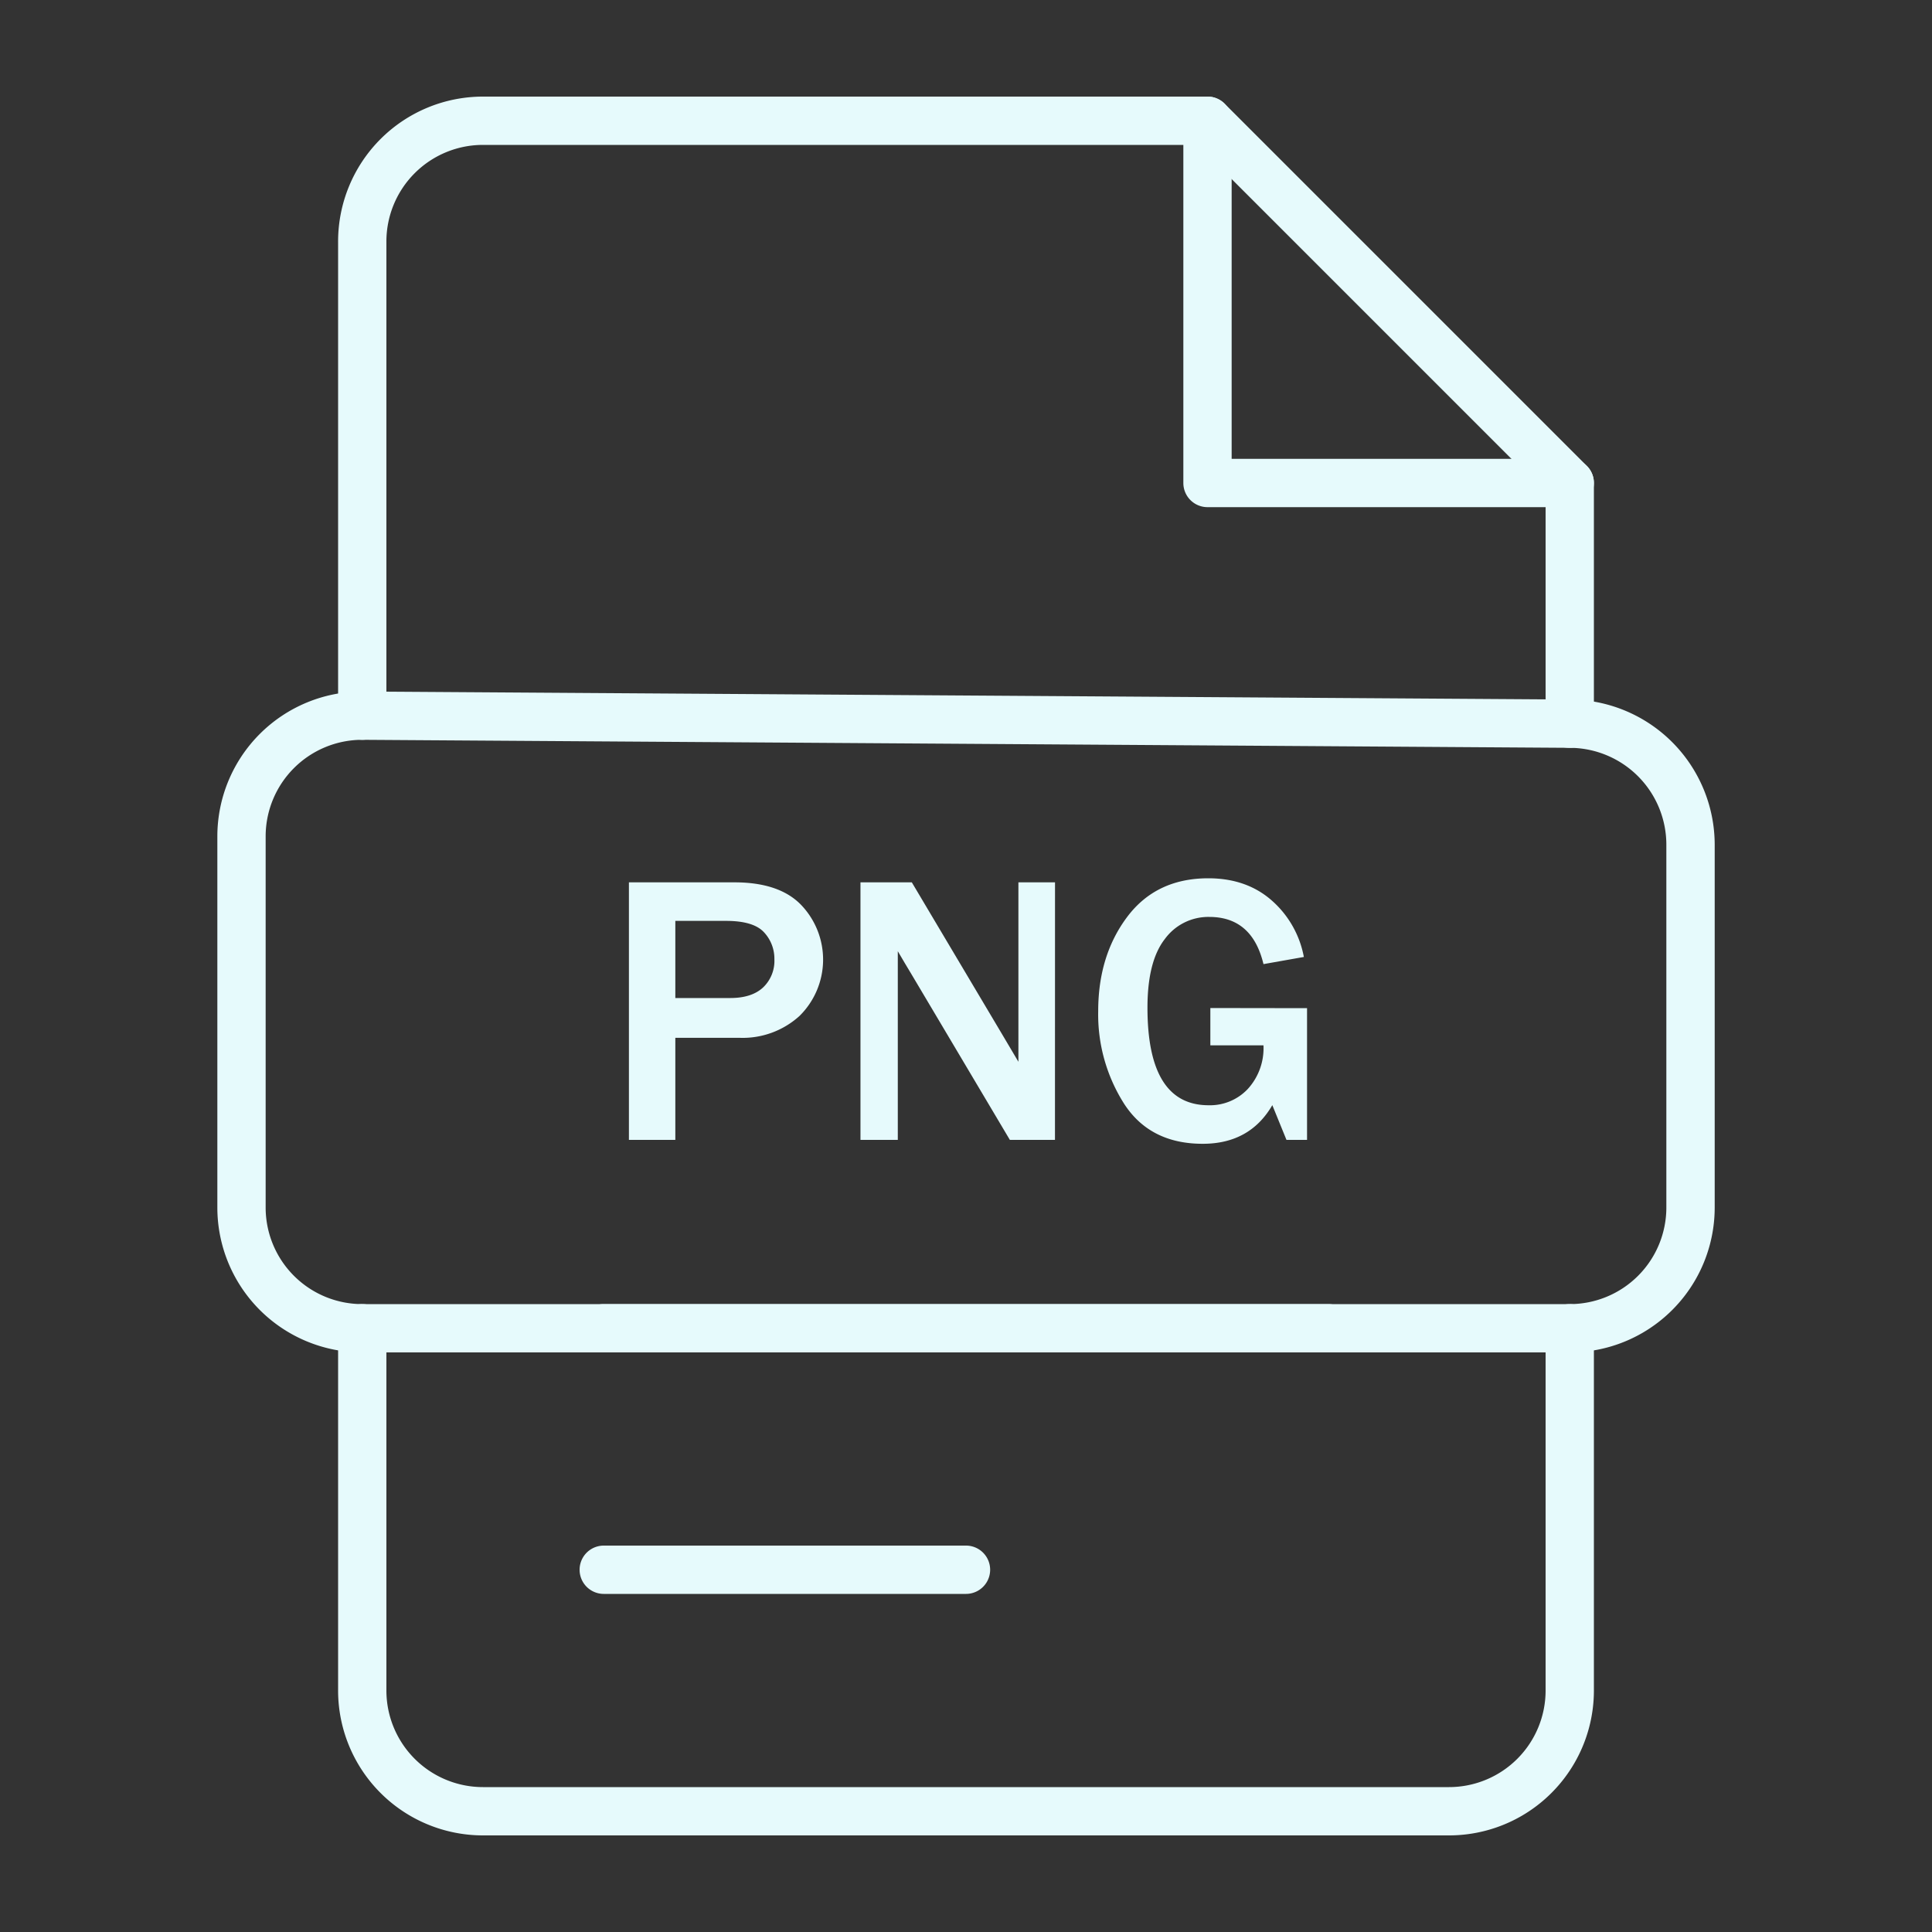<?xml version="1.0" ?>

<!-- Uploaded to: SVG Repo, www.svgrepo.com, Generator: SVG Repo Mixer Tools -->
<svg width="800px" height="800px" viewBox="0 0 400 400" xmlns="http://www.w3.org/2000/svg">

<rect x="0" y="0" width="400" height="400" fill="#333333" stroke="none"/>

<defs>

<style>.cls-1{fill:#E6FAFC;}</style>

</defs>

<title/>

<g id="xxx-word">

<path class="cls-1" d="M325,105H250a5,5,0,0,1-5-5V25a5,5,0,0,1,10,0V95h70a5,5,0,0,1,0,10Z"/>

<path class="cls-1" d="M325,154.83a5,5,0,0,1-5-5V102.07L247.93,30H100A20,20,0,0,0,80,50v98.17a5,5,0,0,1-10,0V50a30,30,0,0,1,30-30H250a5,5,0,0,1,3.54,1.46l75,75A5,5,0,0,1,330,100v49.83A5,5,0,0,1,325,154.83Z"/>

<path class="cls-1" d="M300,380H100a30,30,0,0,1-30-30V275a5,5,0,0,1,10,0v75a20,20,0,0,0,20,20H300a20,20,0,0,0,20-20V275a5,5,0,0,1,10,0v75A30,30,0,0,1,300,380Z"/>

<path class="cls-1" d="M275,280H125a5,5,0,0,1,0-10H275a5,5,0,0,1,0,10Z"/>

<path class="cls-1" d="M200,330H125a5,5,0,0,1,0-10h75a5,5,0,0,1,0,10Z"/>

<path class="cls-1" d="M325,280H75a30,30,0,0,1-30-30V173.17a30,30,0,0,1,30-30h.2l250,1.66a30.09,30.09,0,0,1,29.81,30V250A30,30,0,0,1,325,280ZM75,153.17a20,20,0,0,0-20,20V250a20,20,0,0,0,20,20H325a20,20,0,0,0,20-20V174.83a20.06,20.06,0,0,0-19.88-20l-250-1.66Z"/>

<path class="cls-1" d="M139.82,236h-9.61V182.68h21.84q9.34,0,13.85,4.71a16.37,16.37,0,0,1-.37,22.95,17.49,17.49,0,0,1-12.38,4.53H139.82Zm0-29.37h11.37q4.45,0,6.8-2.19a7.58,7.58,0,0,0,2.34-5.82,8,8,0,0,0-2.17-5.62q-2.17-2.34-7.83-2.34H139.82Z"/>

<path class="cls-1" d="M218.42,236h-9.34l-20.23-34.06-1.52-2.54q-.47-.78-1.45-2.46V236h-7.73V182.68h10.63l18.67,31.41,3.4,5.74V182.68h7.58Z"/>

<path class="cls-1" d="M270.61,208.73V236h-4.26l-2.93-7.19q-4.65,8-14.41,8-10.9,0-16.27-8.28a34.45,34.45,0,0,1-5.37-19.18q0-11.52,6-19.51t16.78-8q8,0,13.24,4.67a20.55,20.55,0,0,1,6.56,11.62l-8.36,1.48q-2.34-9.76-11.21-9.77a11.17,11.17,0,0,0-9.24,4.61q-3.57,4.61-3.57,14.18,0,20.2,12.66,20.2a10.74,10.74,0,0,0,8.14-3.4,12.52,12.52,0,0,0,3.22-9h-11v-7.73Z"/>

</g>

</svg>